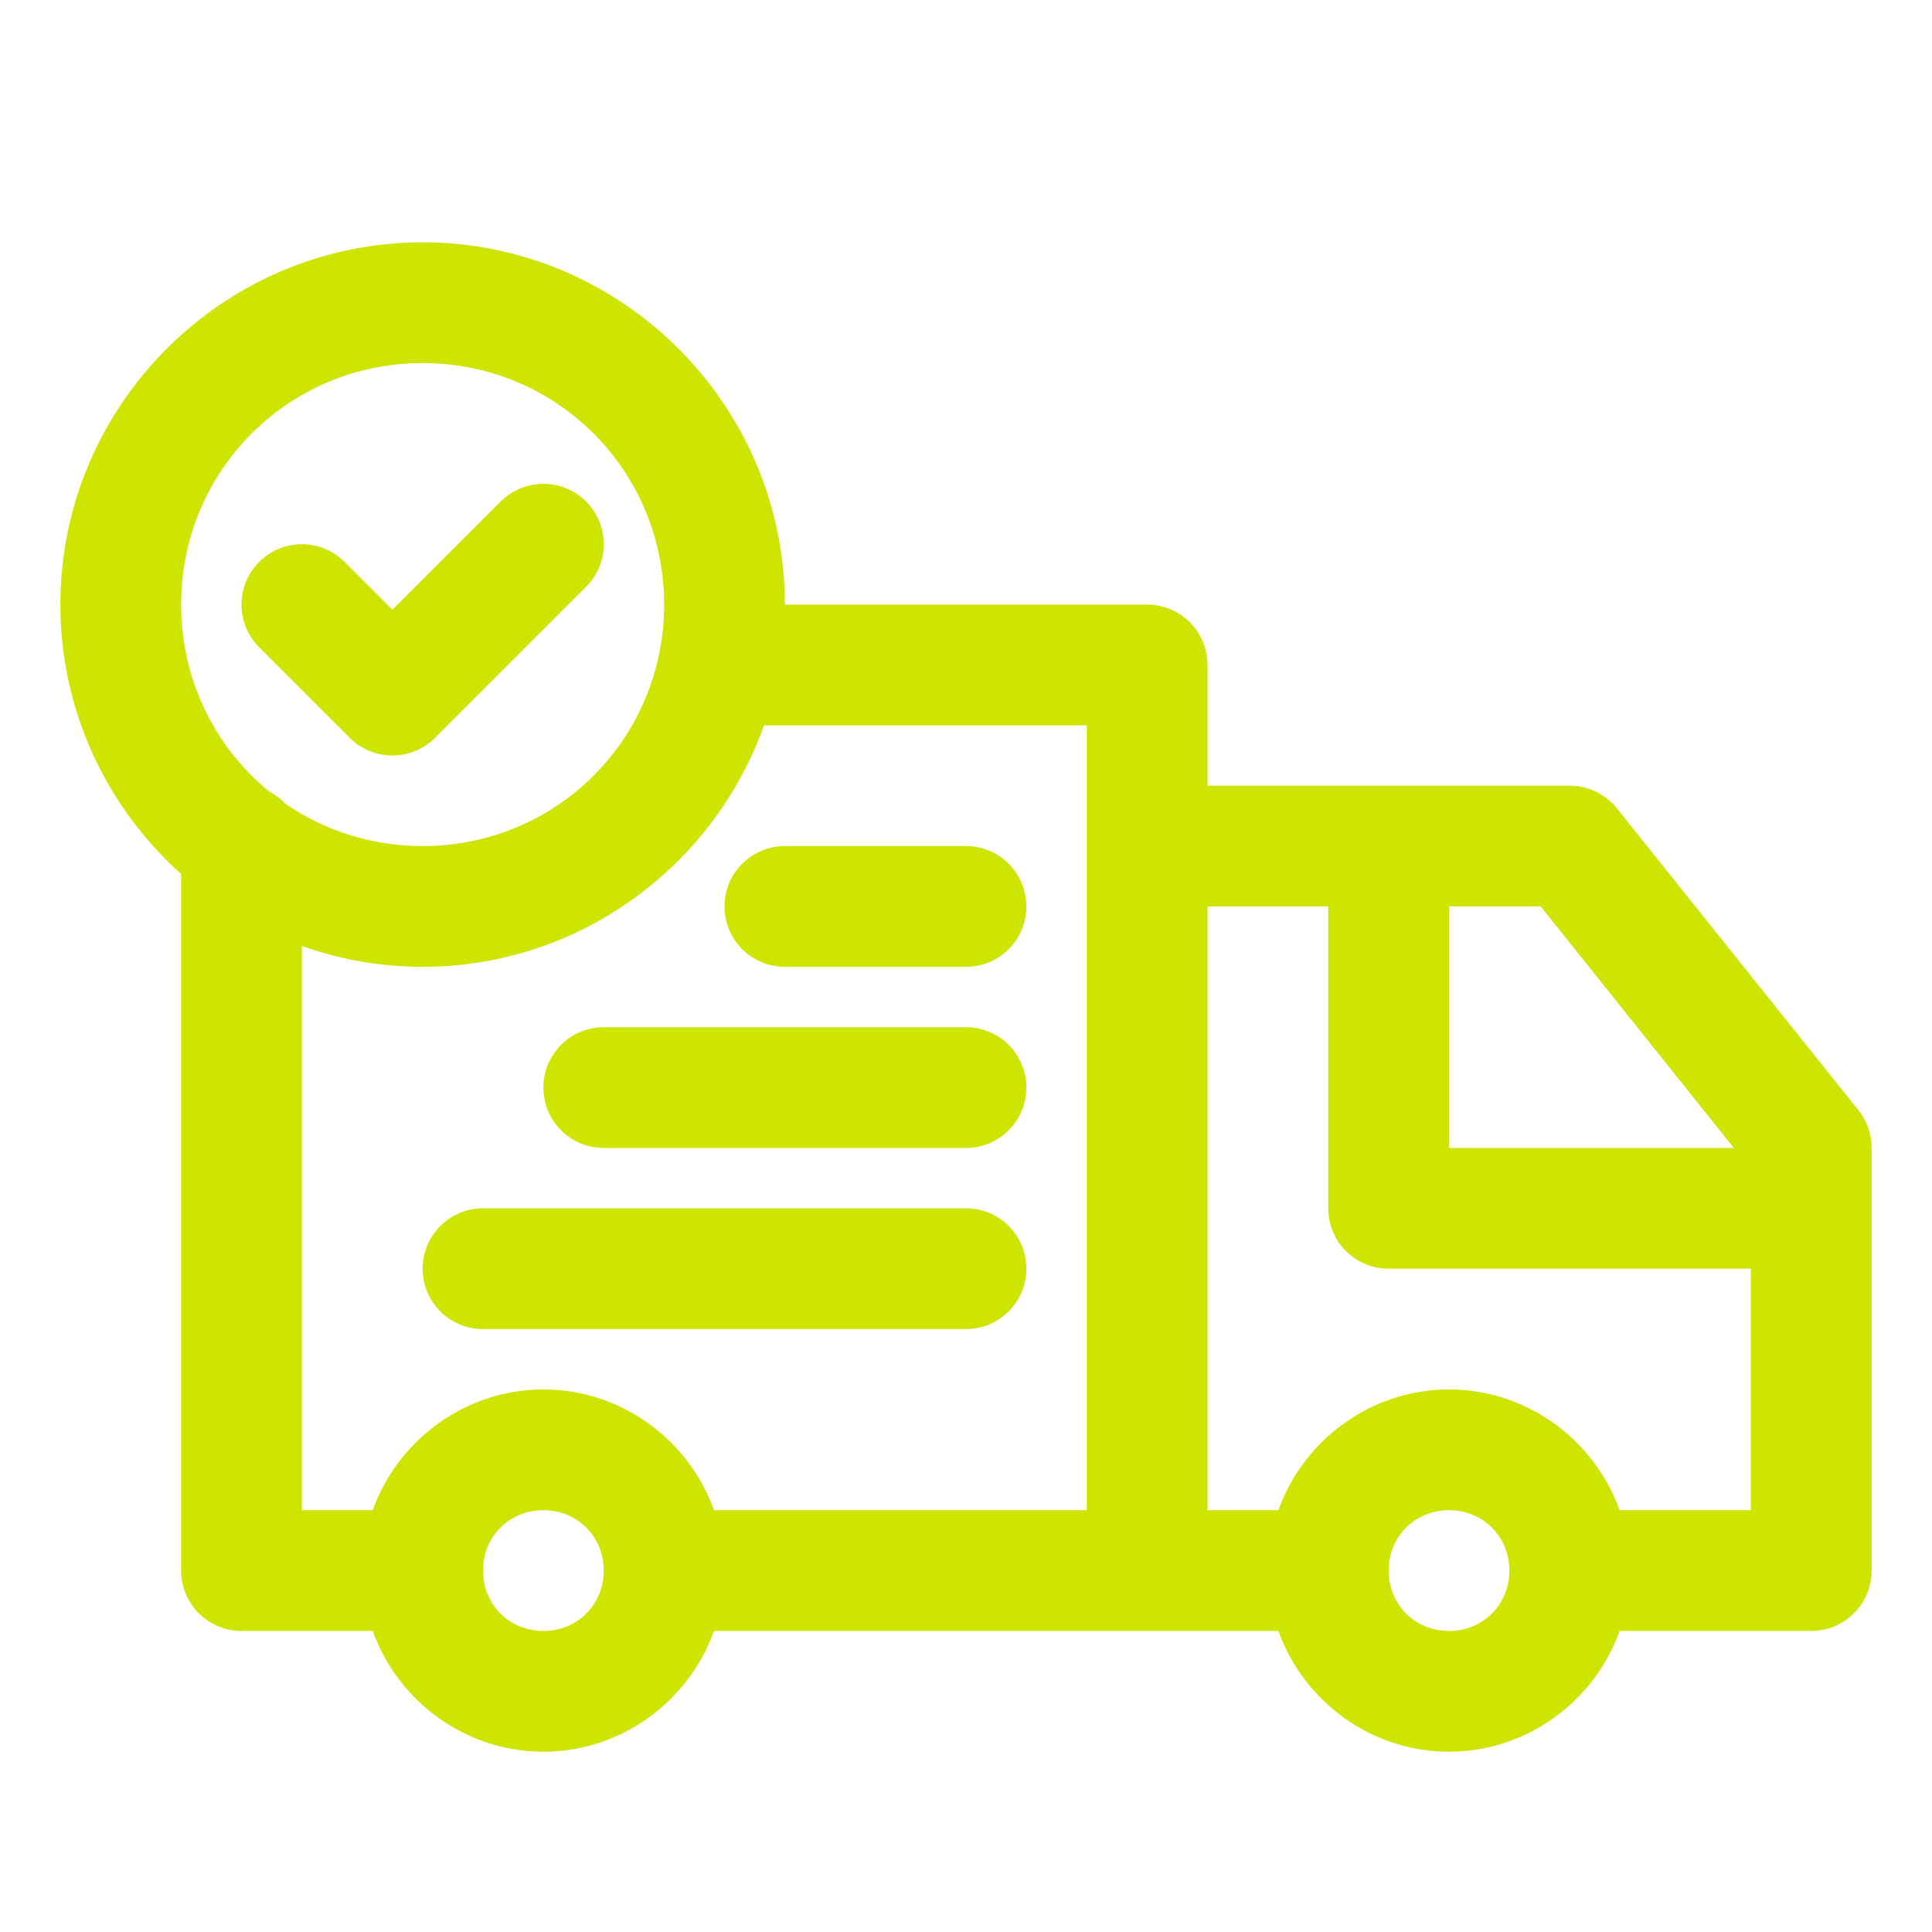 <svg width="800" height="800" viewBox="0 0 800 800" fill="none" xmlns="http://www.w3.org/2000/svg">
<path fill-rule="evenodd" clip-rule="evenodd" d="M200 500.342C193.37 500.342 187.011 502.975 182.322 507.664C177.634 512.352 175 518.711 175 525.342C175 531.972 177.634 538.331 182.322 543.019C187.011 547.708 193.37 550.342 200 550.342H400C406.63 550.342 412.989 547.708 417.678 543.019C422.366 538.331 425 531.972 425 525.342C425 518.711 422.366 512.352 417.678 507.664C412.989 502.975 406.63 500.342 400 500.342H200Z" fill="#CEE401"/>
<path fill-rule="evenodd" clip-rule="evenodd" d="M250 425.342C243.37 425.342 237.011 427.975 232.322 432.664C227.634 437.352 225 443.711 225 450.342C225 456.972 227.634 463.331 232.322 468.019C237.011 472.708 243.37 475.342 250 475.342H400C406.63 475.342 412.989 472.708 417.678 468.019C422.366 463.331 425 456.972 425 450.342C425 443.711 422.366 437.352 417.678 432.664C412.989 427.975 406.63 425.342 400 425.342H250Z" fill="#CEE401"/>
<path fill-rule="evenodd" clip-rule="evenodd" d="M325 350.342C318.37 350.342 312.011 352.975 307.322 357.664C302.634 362.352 300 368.711 300 375.342C300 381.972 302.634 388.331 307.322 393.019C312.011 397.708 318.37 400.342 325 400.342H400C406.63 400.342 412.989 397.708 417.678 393.019C422.366 388.331 425 381.972 425 375.342C425 368.711 422.366 362.352 417.678 357.664C412.989 352.975 406.63 350.342 400 350.342H325Z" fill="#CEE401"/>
<path fill-rule="evenodd" clip-rule="evenodd" d="M222.217 200.488C216.582 201.123 211.331 203.654 207.324 207.666L162.5 252.49L142.676 232.666C137.987 227.979 131.629 225.345 125 225.345C118.37 225.345 112.012 227.979 107.324 232.666C102.637 237.354 100.004 243.712 100.004 250.342C100.004 256.971 102.637 263.329 107.324 268.017L144.824 305.517C149.513 310.204 155.871 312.837 162.5 312.837C169.129 312.837 175.487 310.204 180.176 305.517L242.676 243.017C247.363 238.329 249.996 231.971 249.996 225.342C249.996 218.712 247.363 212.354 242.676 207.666C240.023 205.01 236.807 202.986 233.265 201.744C229.723 200.501 225.947 200.072 222.217 200.488Z" fill="#CEE401"/>
<path fill-rule="evenodd" clip-rule="evenodd" d="M175 100.342C92.454 100.342 25 167.796 25 250.342C25 294.542 44.359 334.407 75 361.914V650.342C75.001 656.972 77.635 663.33 82.323 668.018C87.011 672.707 93.37 675.341 100 675.342H154.346C164.738 704.352 192.616 725.342 225 725.342C257.384 725.342 285.262 704.352 295.654 675.342H475H529.346C539.738 704.352 567.616 725.342 600 725.342C632.384 725.342 660.262 704.352 670.654 675.342H750C756.63 675.341 762.989 672.707 767.677 668.018C772.365 663.33 774.999 656.972 775 650.342V475.342C775.004 469.664 773.076 464.153 769.531 459.717L669.531 334.717C667.187 331.789 664.215 329.427 660.834 327.804C657.453 326.181 653.75 325.34 650 325.342H500V275.342C499.999 268.712 497.365 262.353 492.677 257.664C487.989 252.976 481.63 250.342 475 250.342H325C325 167.796 257.546 100.342 175 100.342ZM175 150.342C230.524 150.342 275 194.817 275 250.342C275 305.866 230.524 350.342 175 350.342C153.811 350.342 134.229 343.86 118.115 332.764C116.184 330.723 113.922 329.023 111.426 327.734C89.139 309.444 75 281.649 75 250.342C75 194.817 119.476 150.342 175 150.342ZM316.357 300.342H450V625.342H295.654C285.262 596.332 257.384 575.342 225 575.342C192.616 575.342 164.738 596.332 154.346 625.342H125V391.699C140.657 397.273 157.484 400.342 175 400.342C240.03 400.342 295.662 358.468 316.357 300.342ZM500 375.342H550V500.342C550.001 506.972 552.635 513.33 557.323 518.018C562.011 522.707 568.37 525.341 575 525.342H725V625.342H670.654C660.262 596.332 632.384 575.342 600 575.342C567.616 575.342 539.738 596.332 529.346 625.342H500V375.342ZM600 375.342H637.988L717.969 475.342H600V375.342ZM225 625.342C239.103 625.342 250 636.239 250 650.342C250 664.445 239.103 675.342 225 675.342C210.897 675.342 200 664.445 200 650.342C200 636.239 210.897 625.342 225 625.342ZM600 625.342C614.103 625.342 625 636.239 625 650.342C625 664.445 614.103 675.342 600 675.342C585.897 675.342 575 664.445 575 650.342C575 636.239 585.897 625.342 600 625.342Z" fill="#CEE401"/>
</svg>
